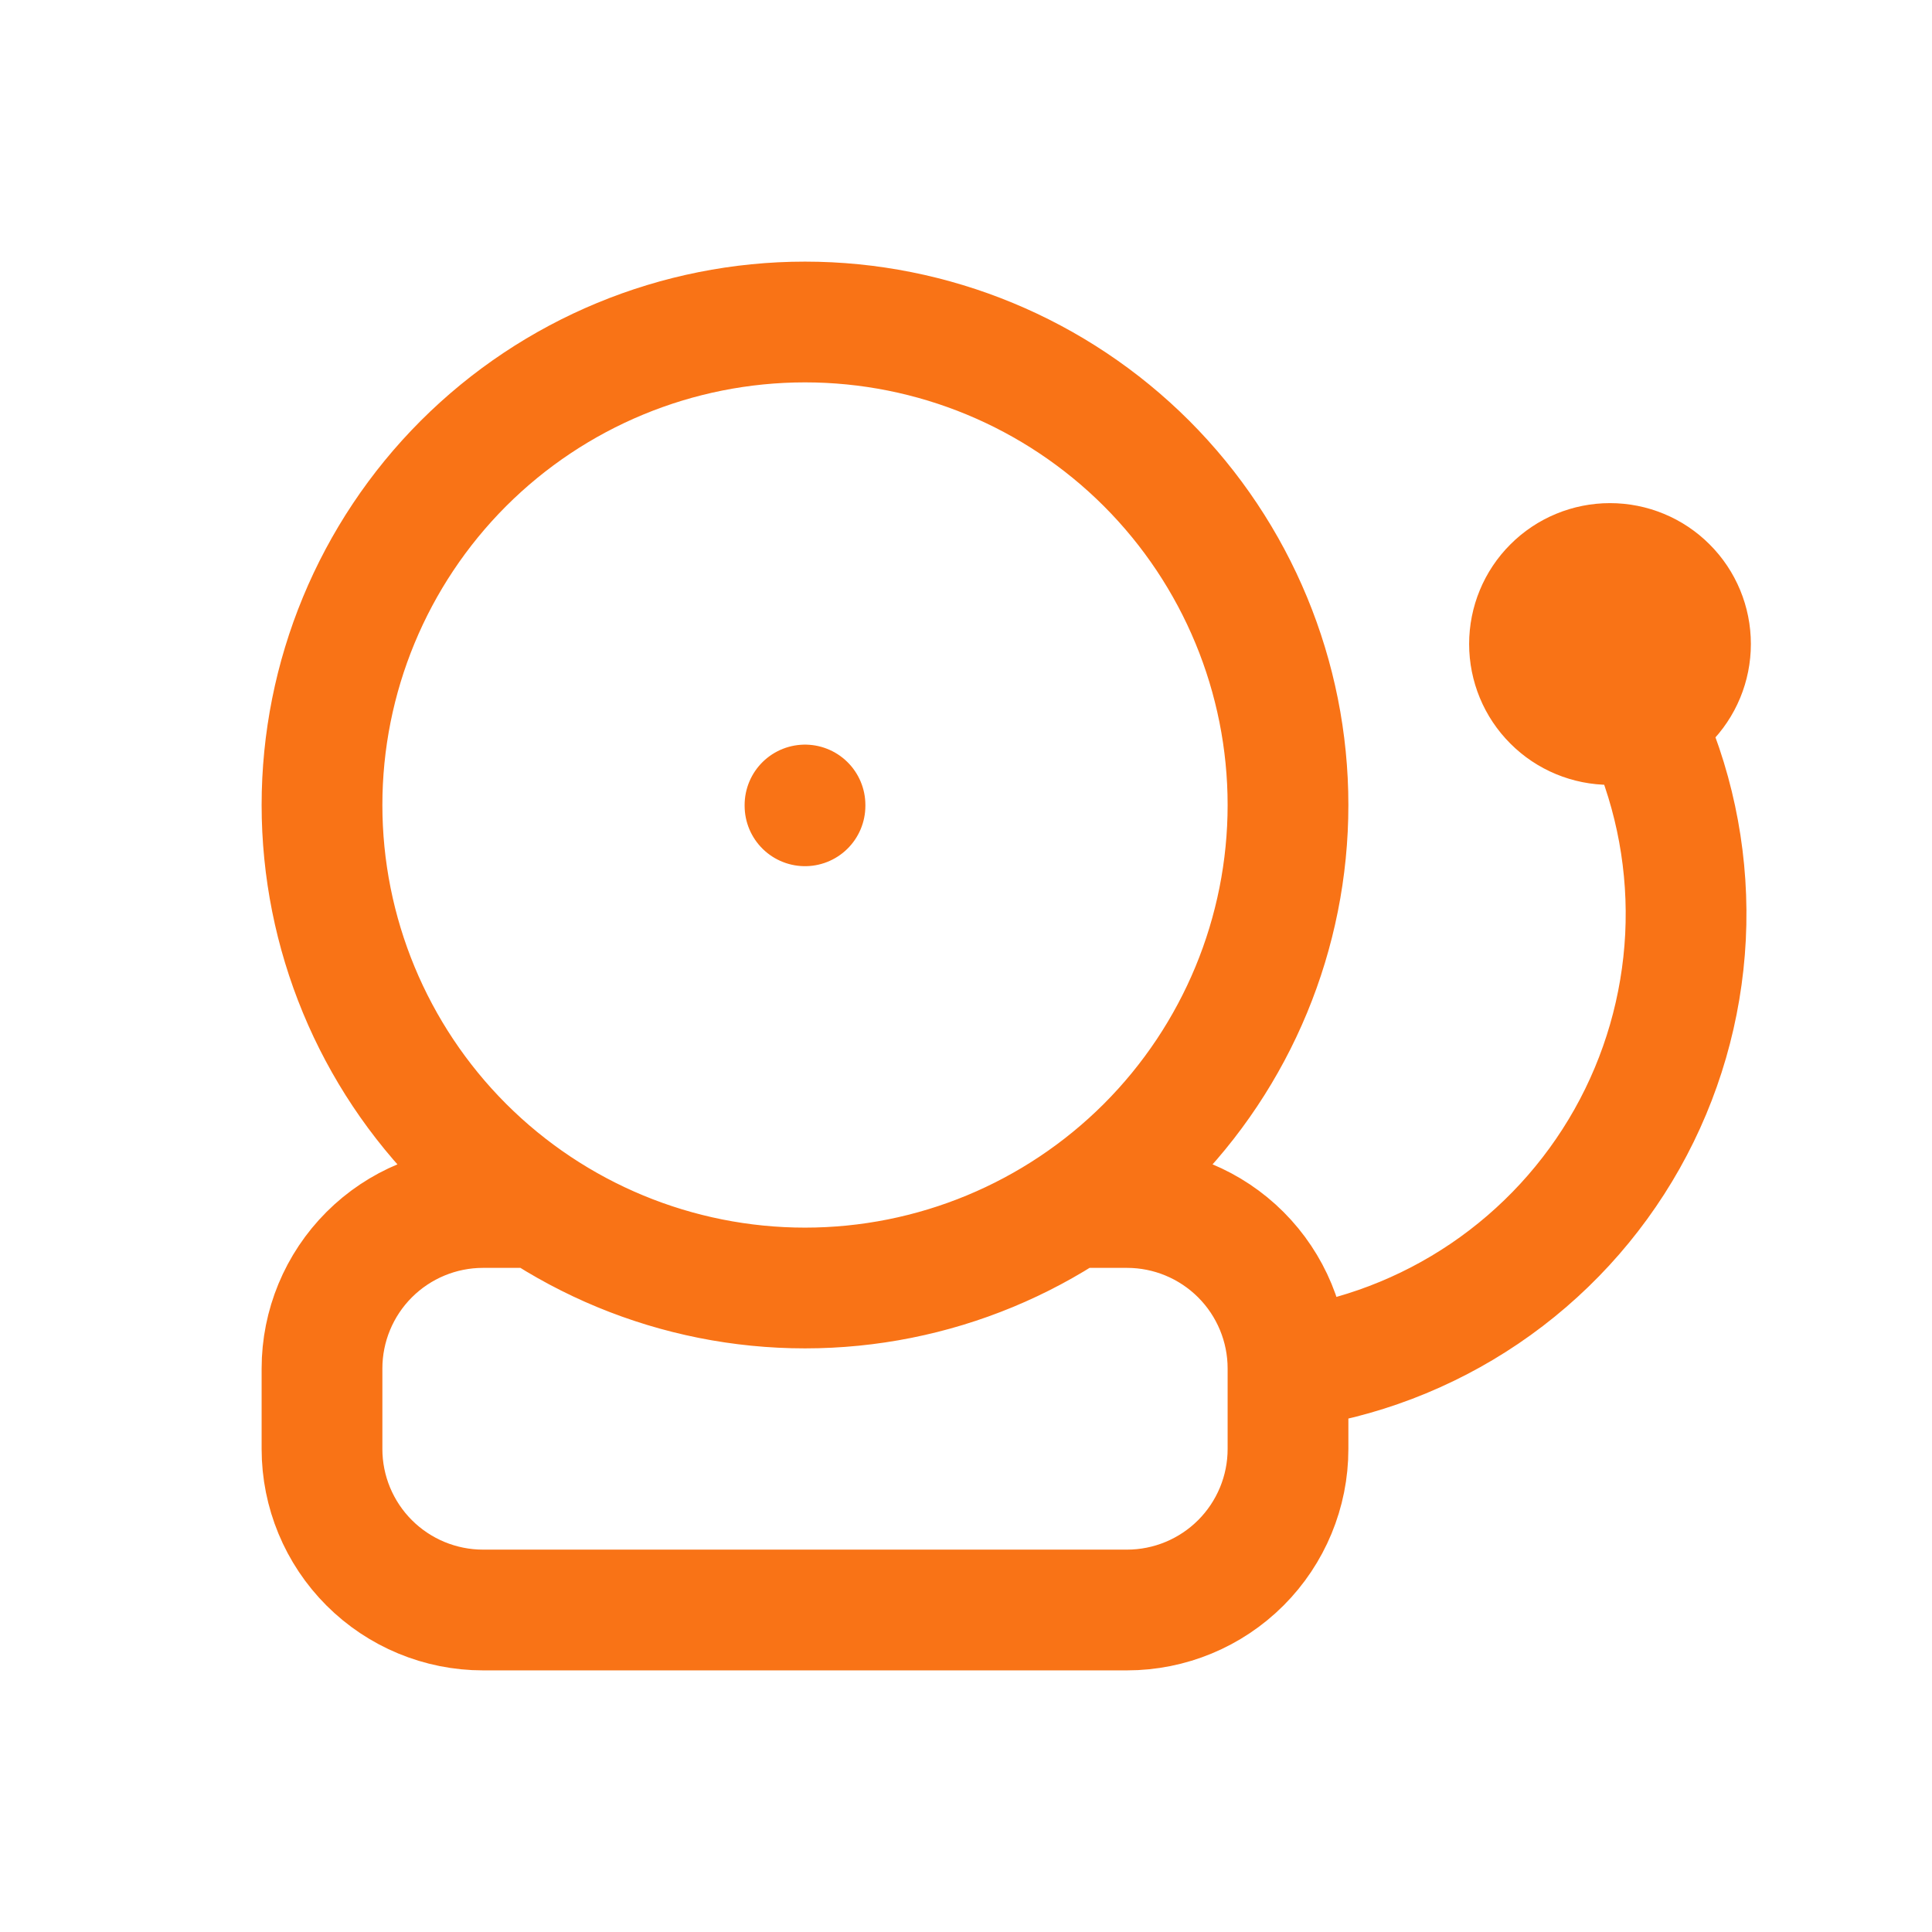 <svg width="24" height="24" viewBox="0 0 24 24" fill="none" xmlns="http://www.w3.org/2000/svg">
<path d="M13.5 15H14C14.53 15 15.039 15.211 15.414 15.586C15.789 15.961 16 16.47 16 17M16 17V18C16 18.53 15.789 19.039 15.414 19.414C15.039 19.789 14.53 20 14 20H6C5.47 20 4.961 19.789 4.586 19.414C4.211 19.039 4 18.53 4 18V17C4 16.47 4.211 15.961 4.586 15.586C4.961 15.211 5.47 15 6 15H6.5M16 17C16.875 16.883 17.711 16.565 18.442 16.07C19.173 15.575 19.779 14.917 20.212 14.148C20.645 13.379 20.893 12.52 20.938 11.638C20.982 10.757 20.821 9.877 20.467 9.068L20 8M10 10V10.01M4 10C4 11.591 4.632 13.117 5.757 14.243C6.883 15.368 8.409 16 10 16C11.591 16 13.117 15.368 14.243 14.243C15.368 13.117 16 11.591 16 10C16 8.409 15.368 6.883 14.243 5.757C13.117 4.632 11.591 4 10 4C8.409 4 6.883 4.632 5.757 5.757C4.632 6.883 4 8.409 4 10ZM19 8C19 8.265 19.105 8.52 19.293 8.707C19.48 8.895 19.735 9 20 9C20.265 9 20.52 8.895 20.707 8.707C20.895 8.52 21 8.265 21 8C21 7.735 20.895 7.48 20.707 7.293C20.52 7.105 20.265 7 20 7C19.735 7 19.48 7.105 19.293 7.293C19.105 7.48 19 7.735 19 8Z" stroke="#F97316" stroke-width="1.5" stroke-linecap="round" stroke-linejoin="round"/>
</svg>
